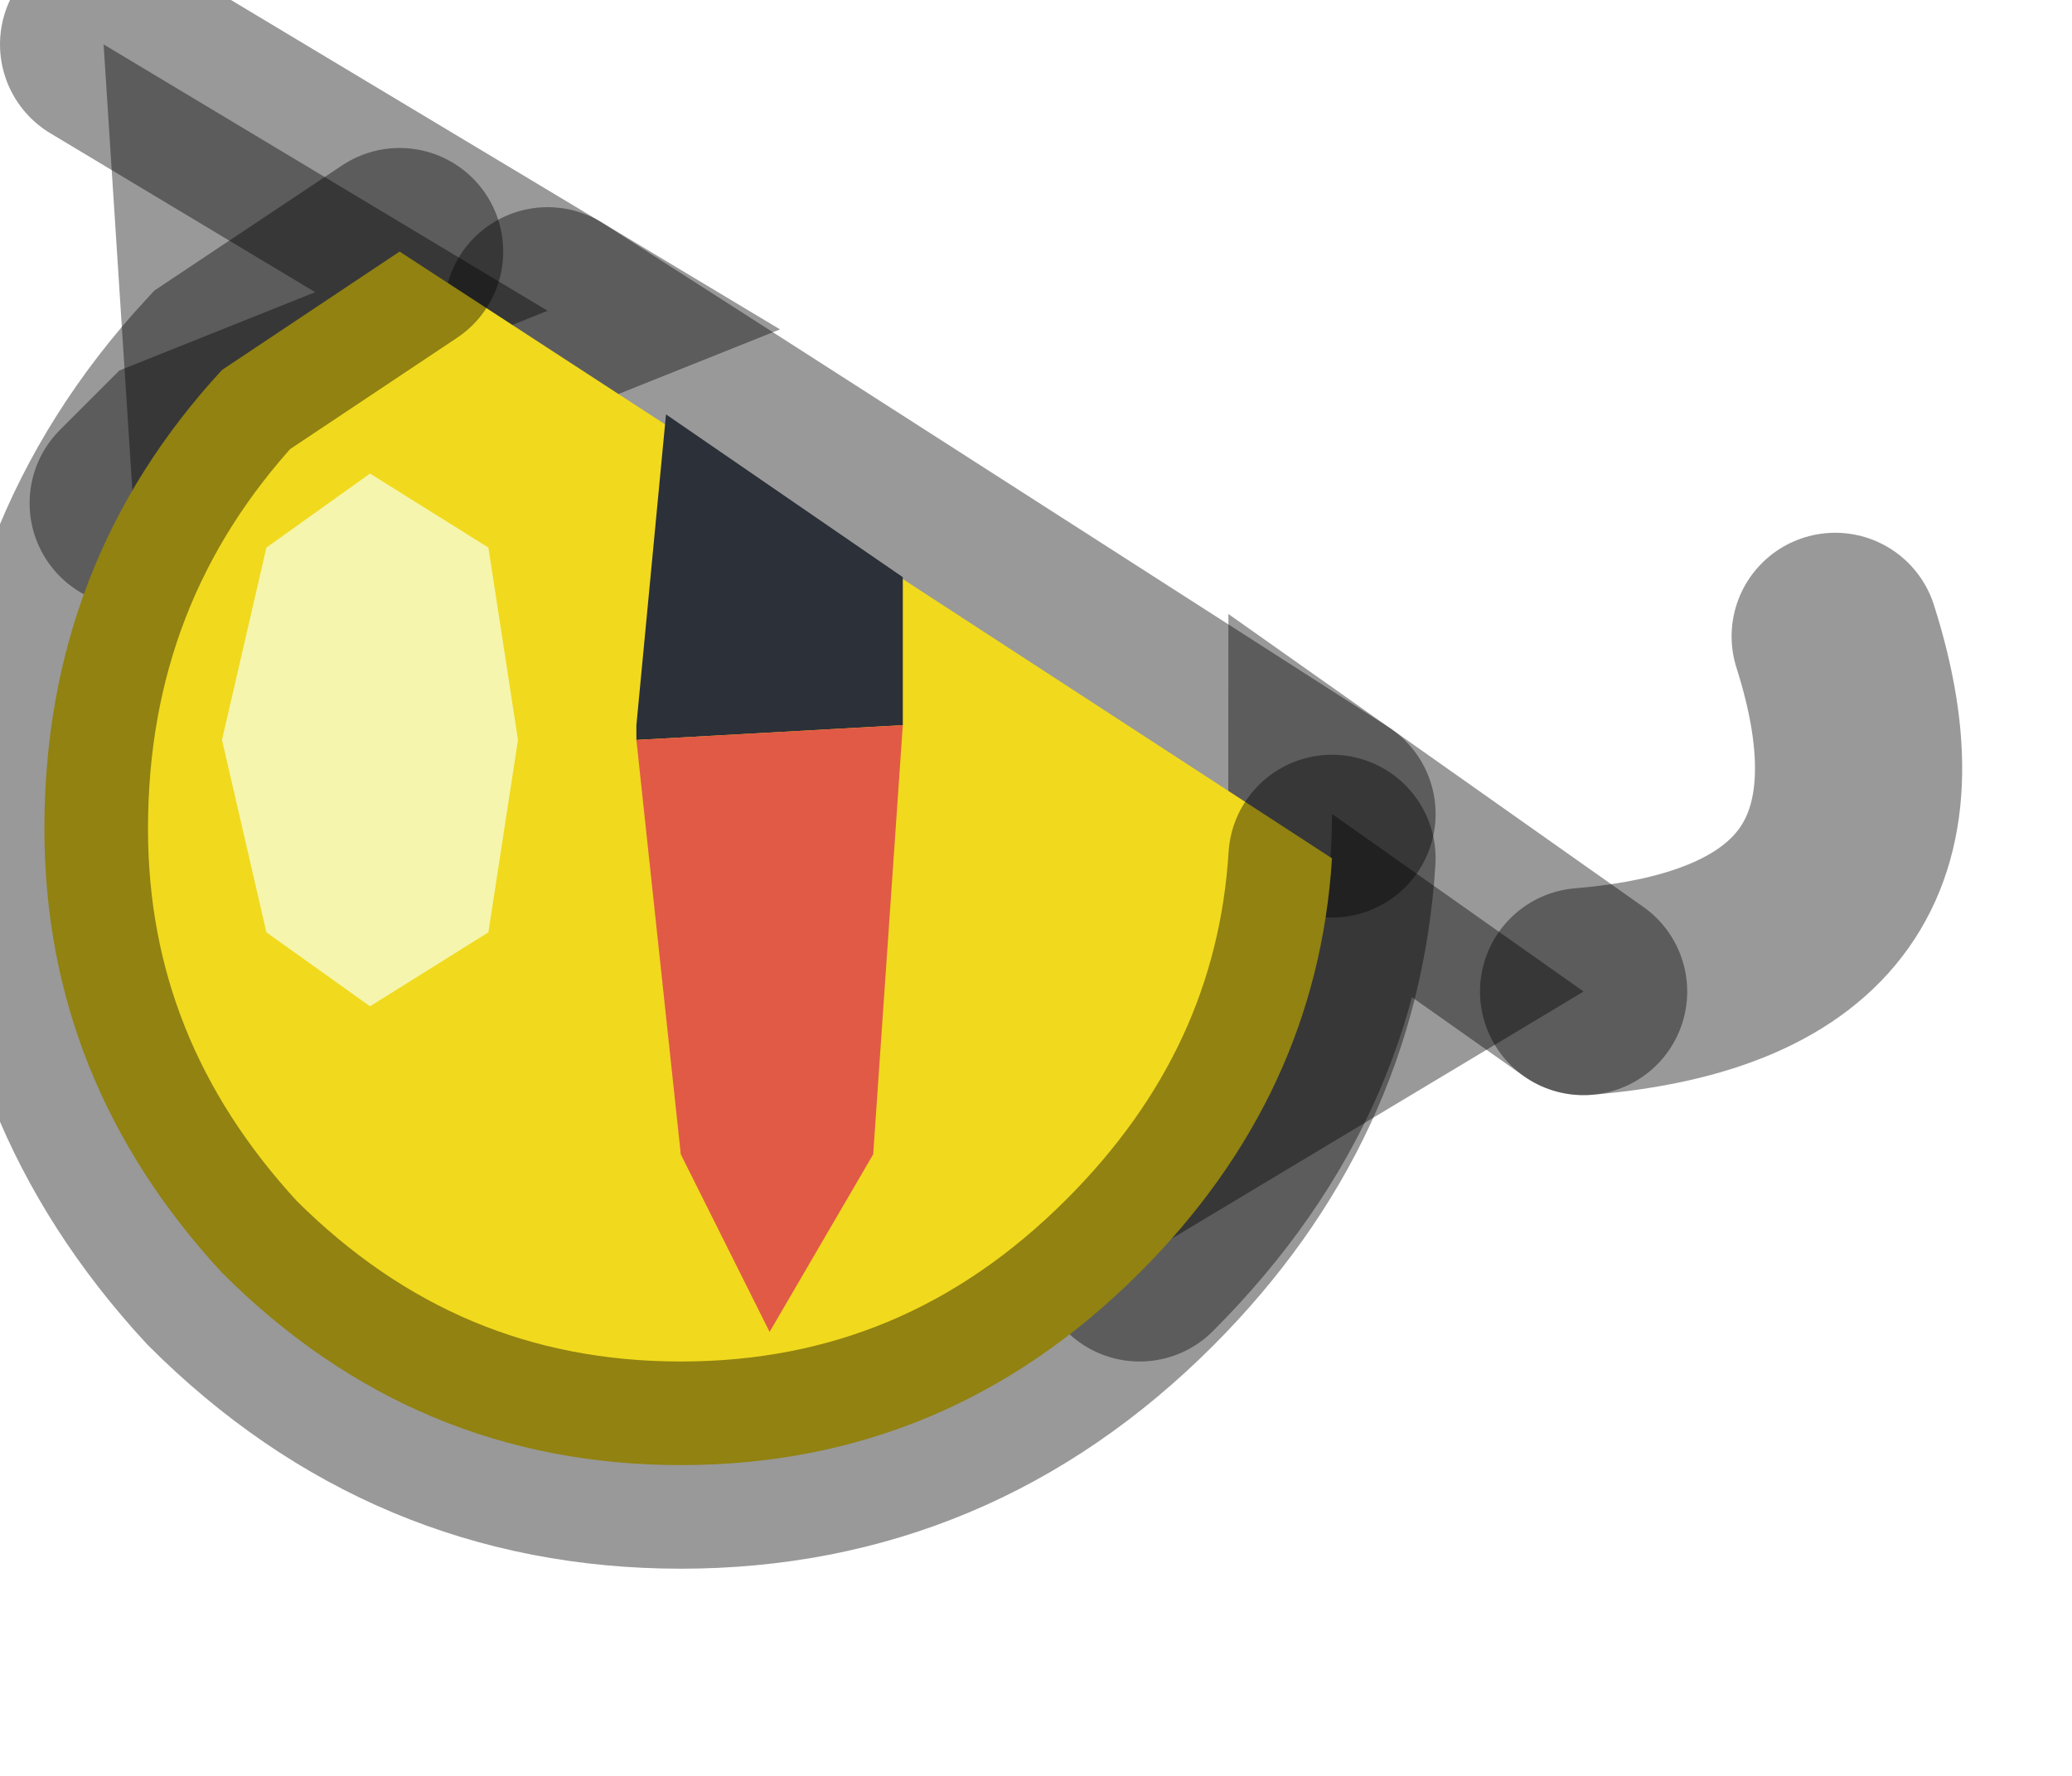 <?xml version="1.0" encoding="utf-8"?>
<svg version="1.1" id="Layer_1"
xmlns="http://www.w3.org/2000/svg"
xmlns:xlink="http://www.w3.org/1999/xlink"
width="7px" height="6px"
xml:space="preserve">
<g id="PathID_3611" transform="matrix(1, 0, 0, 1, 2.3, 2.75)">
<path style="fill:#000000;fill-opacity:0.4" d="M1.55 1.5Q2.2 0.85 2.2 0L3.05 0.6L1.55 1.5M-0.45 -1.7L-1.7 -1.2L-1.85 -1.05L-1.95 -2.6L-0.45 -1.7" />
<path style="fill:none;stroke-width:0.7;stroke-linecap:round;stroke-linejoin:miter;stroke-miterlimit:5;stroke:#000000;stroke-opacity:0.4" d="M3.05 0.6L2.2 0Q2.2 0.85 1.55 1.5" />
<path style="fill:none;stroke-width:0.7;stroke-linecap:round;stroke-linejoin:miter;stroke-miterlimit:5;stroke:#000000;stroke-opacity:0.4" d="M3.05 0.6Q4.25 0.5 3.9 -0.6" />
<path style="fill:none;stroke-width:0.7;stroke-linecap:round;stroke-linejoin:miter;stroke-miterlimit:5;stroke:#000000;stroke-opacity:0.4" d="M-1.85 -1.05L-1.7 -1.2L-0.45 -1.7L-1.95 -2.6" />
<path style="fill:none;stroke-width:0.7;stroke-linecap:round;stroke-linejoin:miter;stroke-miterlimit:5;stroke:#000000;stroke-opacity:0.4" d="M2.2 0L-0.45 -1.7" />
</g>
<g id="PathID_3612" transform="matrix(1, 0, 0, 1, 2.3, 2.75)">
<path style="fill:#F1D91D;fill-opacity:1" d="M2.2 0.15Q2.15 0.95 1.55 1.55Q0.9 2.2 0 2.2Q-0.9 2.2 -1.55 1.55Q-2.15 0.9 -2.15 0.05Q-2.15 -0.85 -1.55 -1.5L-0.95 -1.9L2.2 0.15" />
<path style="fill:none;stroke-width:0.7;stroke-linecap:round;stroke-linejoin:miter;stroke-miterlimit:5;stroke:#000000;stroke-opacity:0.4" d="M2.2 0.15Q2.15 0.95 1.55 1.55Q0.9 2.2 0 2.2Q-0.9 2.2 -1.55 1.55Q-2.15 0.9 -2.15 0.05Q-2.15 -0.85 -1.55 -1.5L-0.95 -1.9" />
</g>
<g id="PathID_3613" transform="matrix(1, 0, 0, 1, 2.3, 2.75)">
<path style="fill:#2B3039;fill-opacity:1" d="M-0.15 -0.25L-0.15 -0.3L-0.05 -1.35L0.75 -0.8L0.75 -0.3L-0.15 -0.25" />
<path style="fill:#E15A46;fill-opacity:1" d="M-0.15 -0.25L0.75 -0.3L0.65 1.15L0.3 1.75L0 1.15L-0.15 -0.25" />
</g>
<g id="PathID_3614" transform="matrix(1, 0, 0, 1, 2.3, 2.75)">
<path style="fill:#F5F5AD;fill-opacity:1" d="M-1.4 -0.9L-1.05 -1.15L-0.65 -0.9L-0.55 -0.25L-0.65 0.4L-1.05 0.65L-1.4 0.4L-1.55 -0.25L-1.4 -0.9" />
</g>
</svg>
